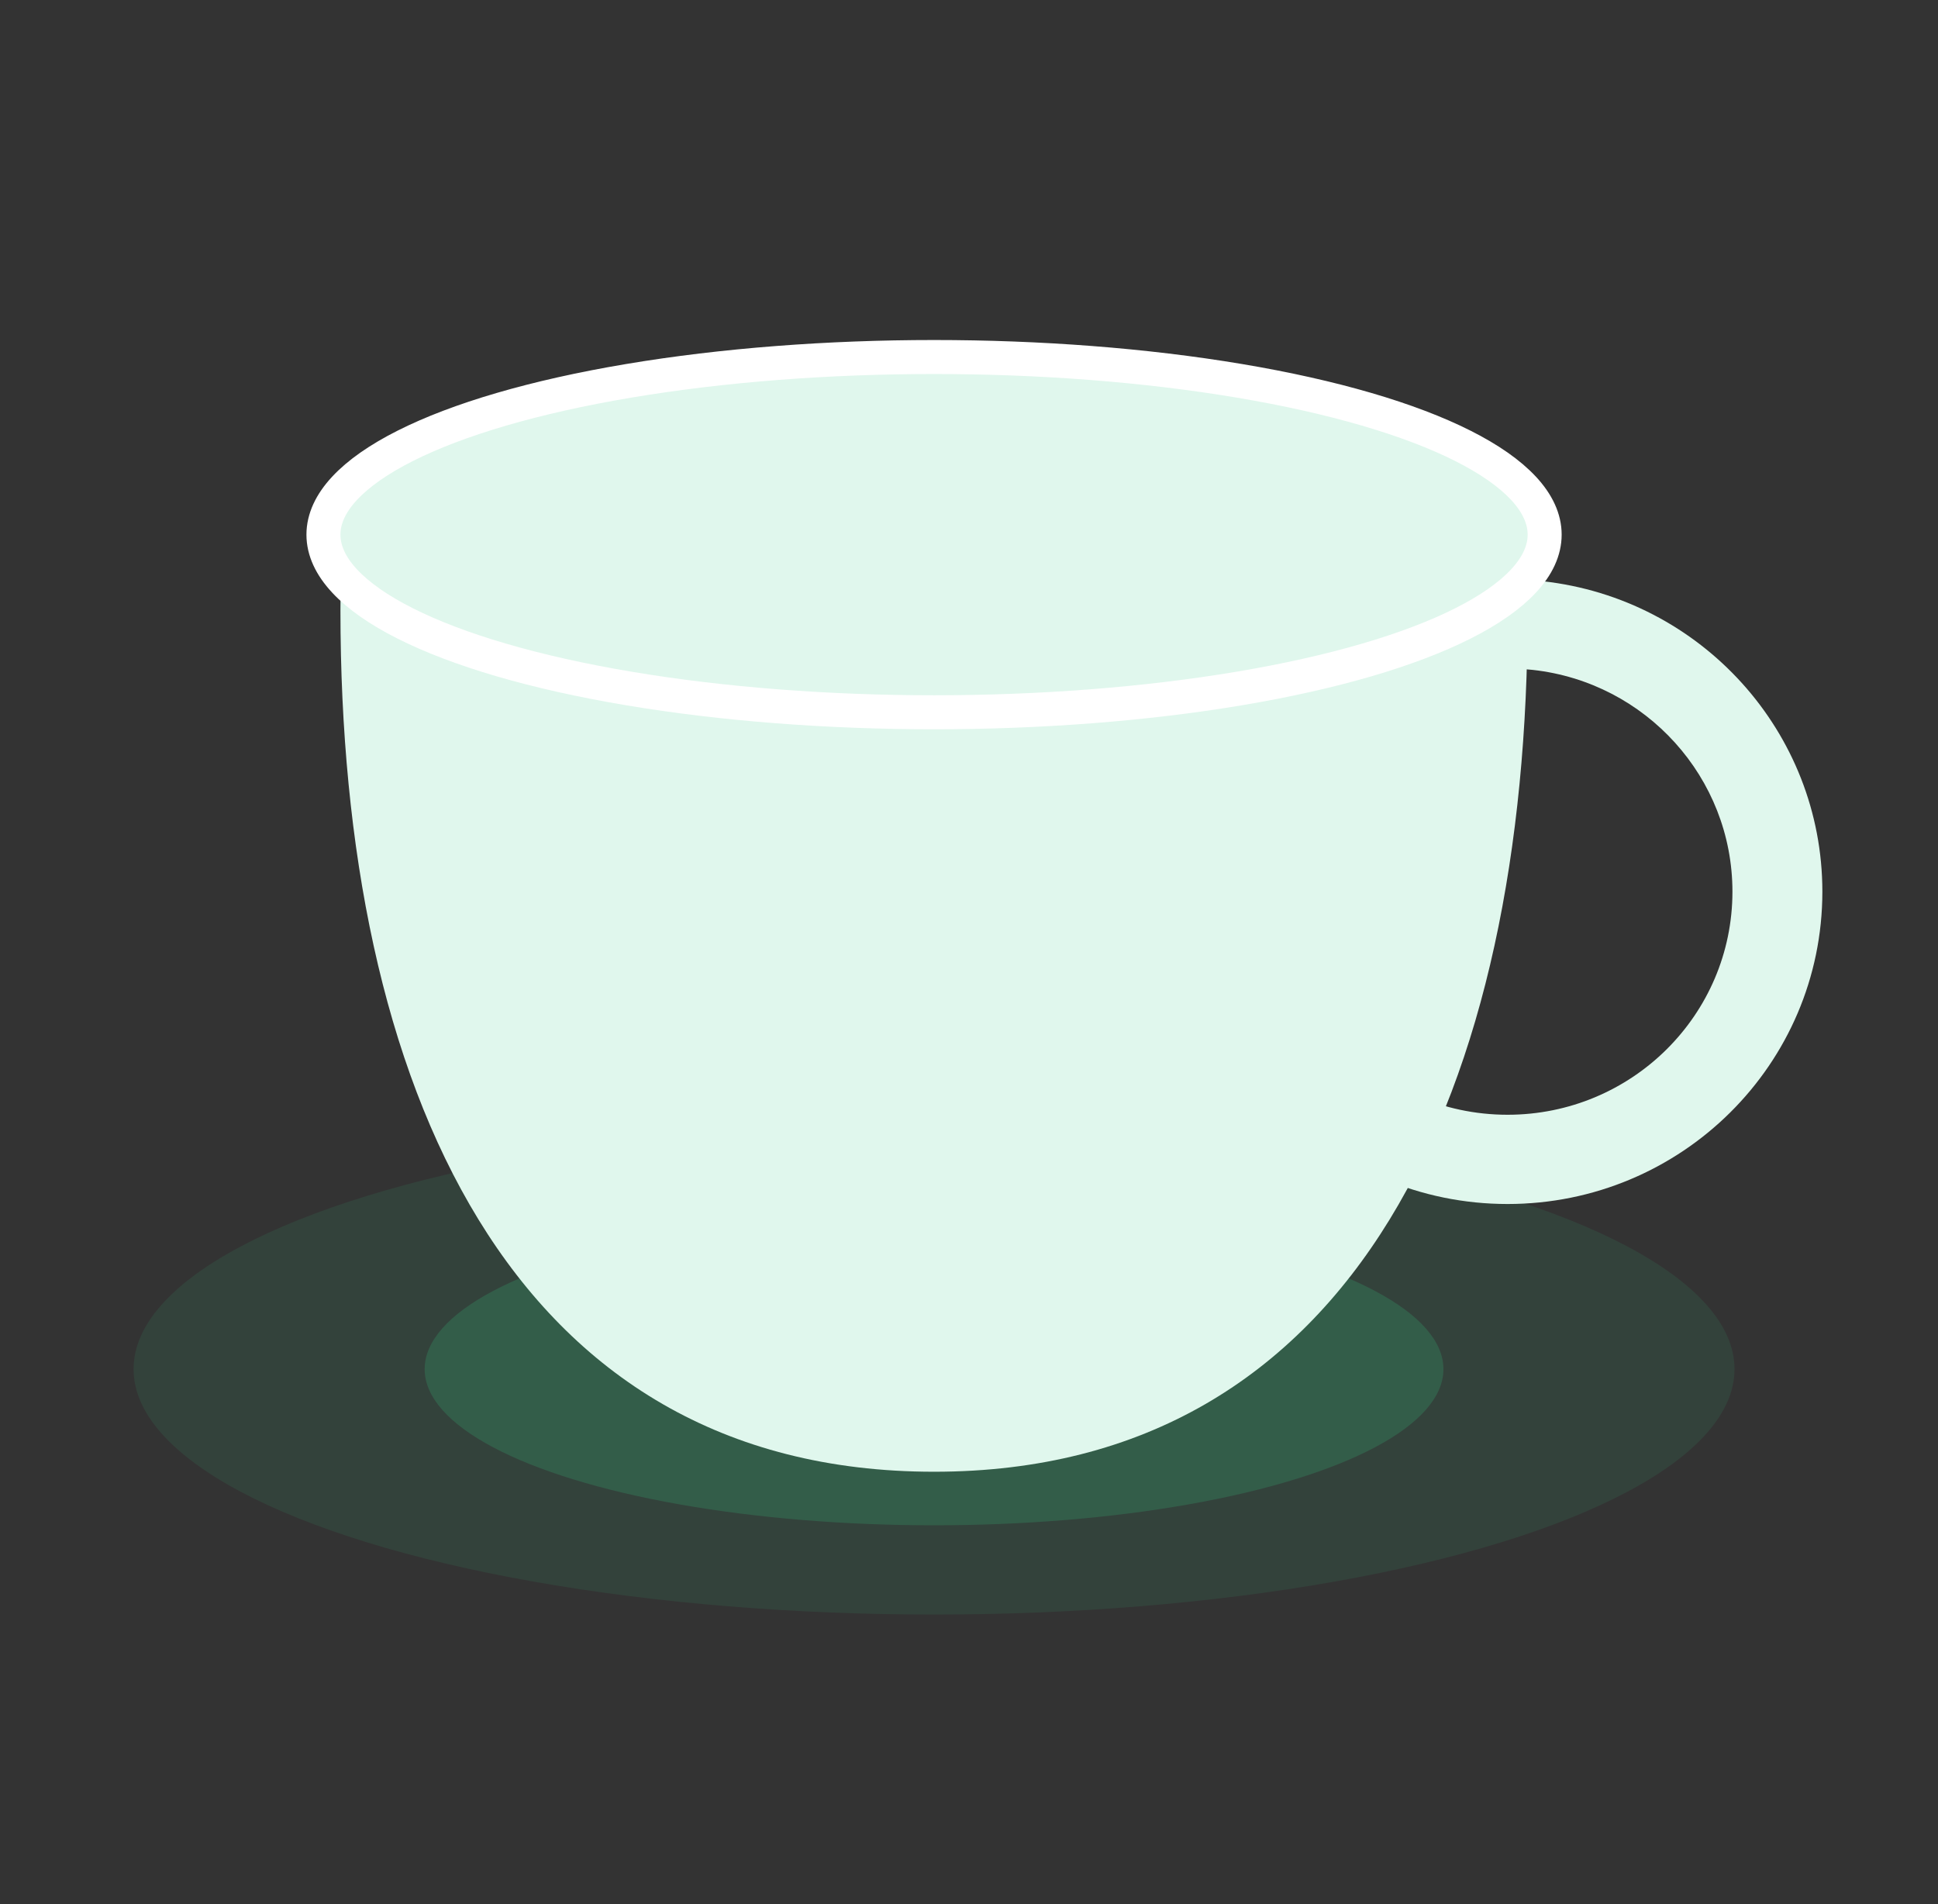 <?xml version="1.0" encoding="UTF-8"?>
<svg width="57px" height="56px" viewBox="0 0 57 56" version="1.1" xmlns="http://www.w3.org/2000/svg" xmlns:xlink="http://www.w3.org/1999/xlink">
    <rect x="0" y="0" width="57" height="56" fill="#333333" stroke="none"/>
    <title></title>
    <g id="页面-1" stroke="none" stroke-width="1" fill="none" fill-rule="evenodd">
        <g id="出勤参考值" transform="translate(-571, -416)">
            <g id="编组-13" transform="translate(408, 408)">
                <g id="编组-6" transform="translate(163.929, 8)">
                    <rect id="矩形" x="0" y="0" width="56" height="56"></rect>
                    <g id="编组-2" transform="translate(3, 11)">
                        <ellipse id="椭圆形" fill="#32C886" opacity="0.1" cx="23.543" cy="29.266" rx="23.543" ry="7.218"></ellipse>
                        <ellipse id="椭圆形备份-2" fill="#32C886" opacity="0.2" cx="23.543" cy="29.266" rx="14.982" ry="4.593"></ellipse>
                        <g id="编组-3" transform="translate(6.084, 0)">
                            <path d="M34.327,6.037 C34.675,6.037 35.021,6.056 35.363,6.094 C40.026,6.609 43.586,10.533 43.586,15.223 C43.586,20.297 39.441,24.41 34.327,24.41 C33.053,24.41 31.813,24.154 30.667,23.664 L30.518,23.599 L31.608,21.207 C32.454,21.586 33.375,21.785 34.327,21.785 C37.98,21.785 40.941,18.847 40.941,15.223 C40.941,11.873 38.397,9.07 35.07,8.702 C34.886,8.682 34.701,8.669 34.514,8.664 L34.327,8.662 L34.327,6.037 Z" id="路径" fill="#E0F7ED" fill-rule="nonzero"></path>
                            <path d="M0.094,4.305 C0.032,5.176 0,6.061 0,6.955 C0,20.944 5.005,32.284 17.459,32.284 C29.913,32.284 34.918,20.944 34.918,6.955 C34.918,5.904 34.874,4.868 34.788,3.85" id="路径" fill="#E0F7ED"></path>
                            <ellipse id="椭圆形" stroke="#979797" stroke-width="0.6" cx="17.459" cy="4.724" rx="17.159" ry="4.424"></ellipse>
                            <ellipse id="椭圆形备份" stroke="#FFFFFF" fill="#E0F7ED" cx="17.459" cy="4.724" rx="17.959" ry="5.224"></ellipse>
                        </g>
                    </g>
                </g>
            </g>
        </g>
    </g>
</svg>